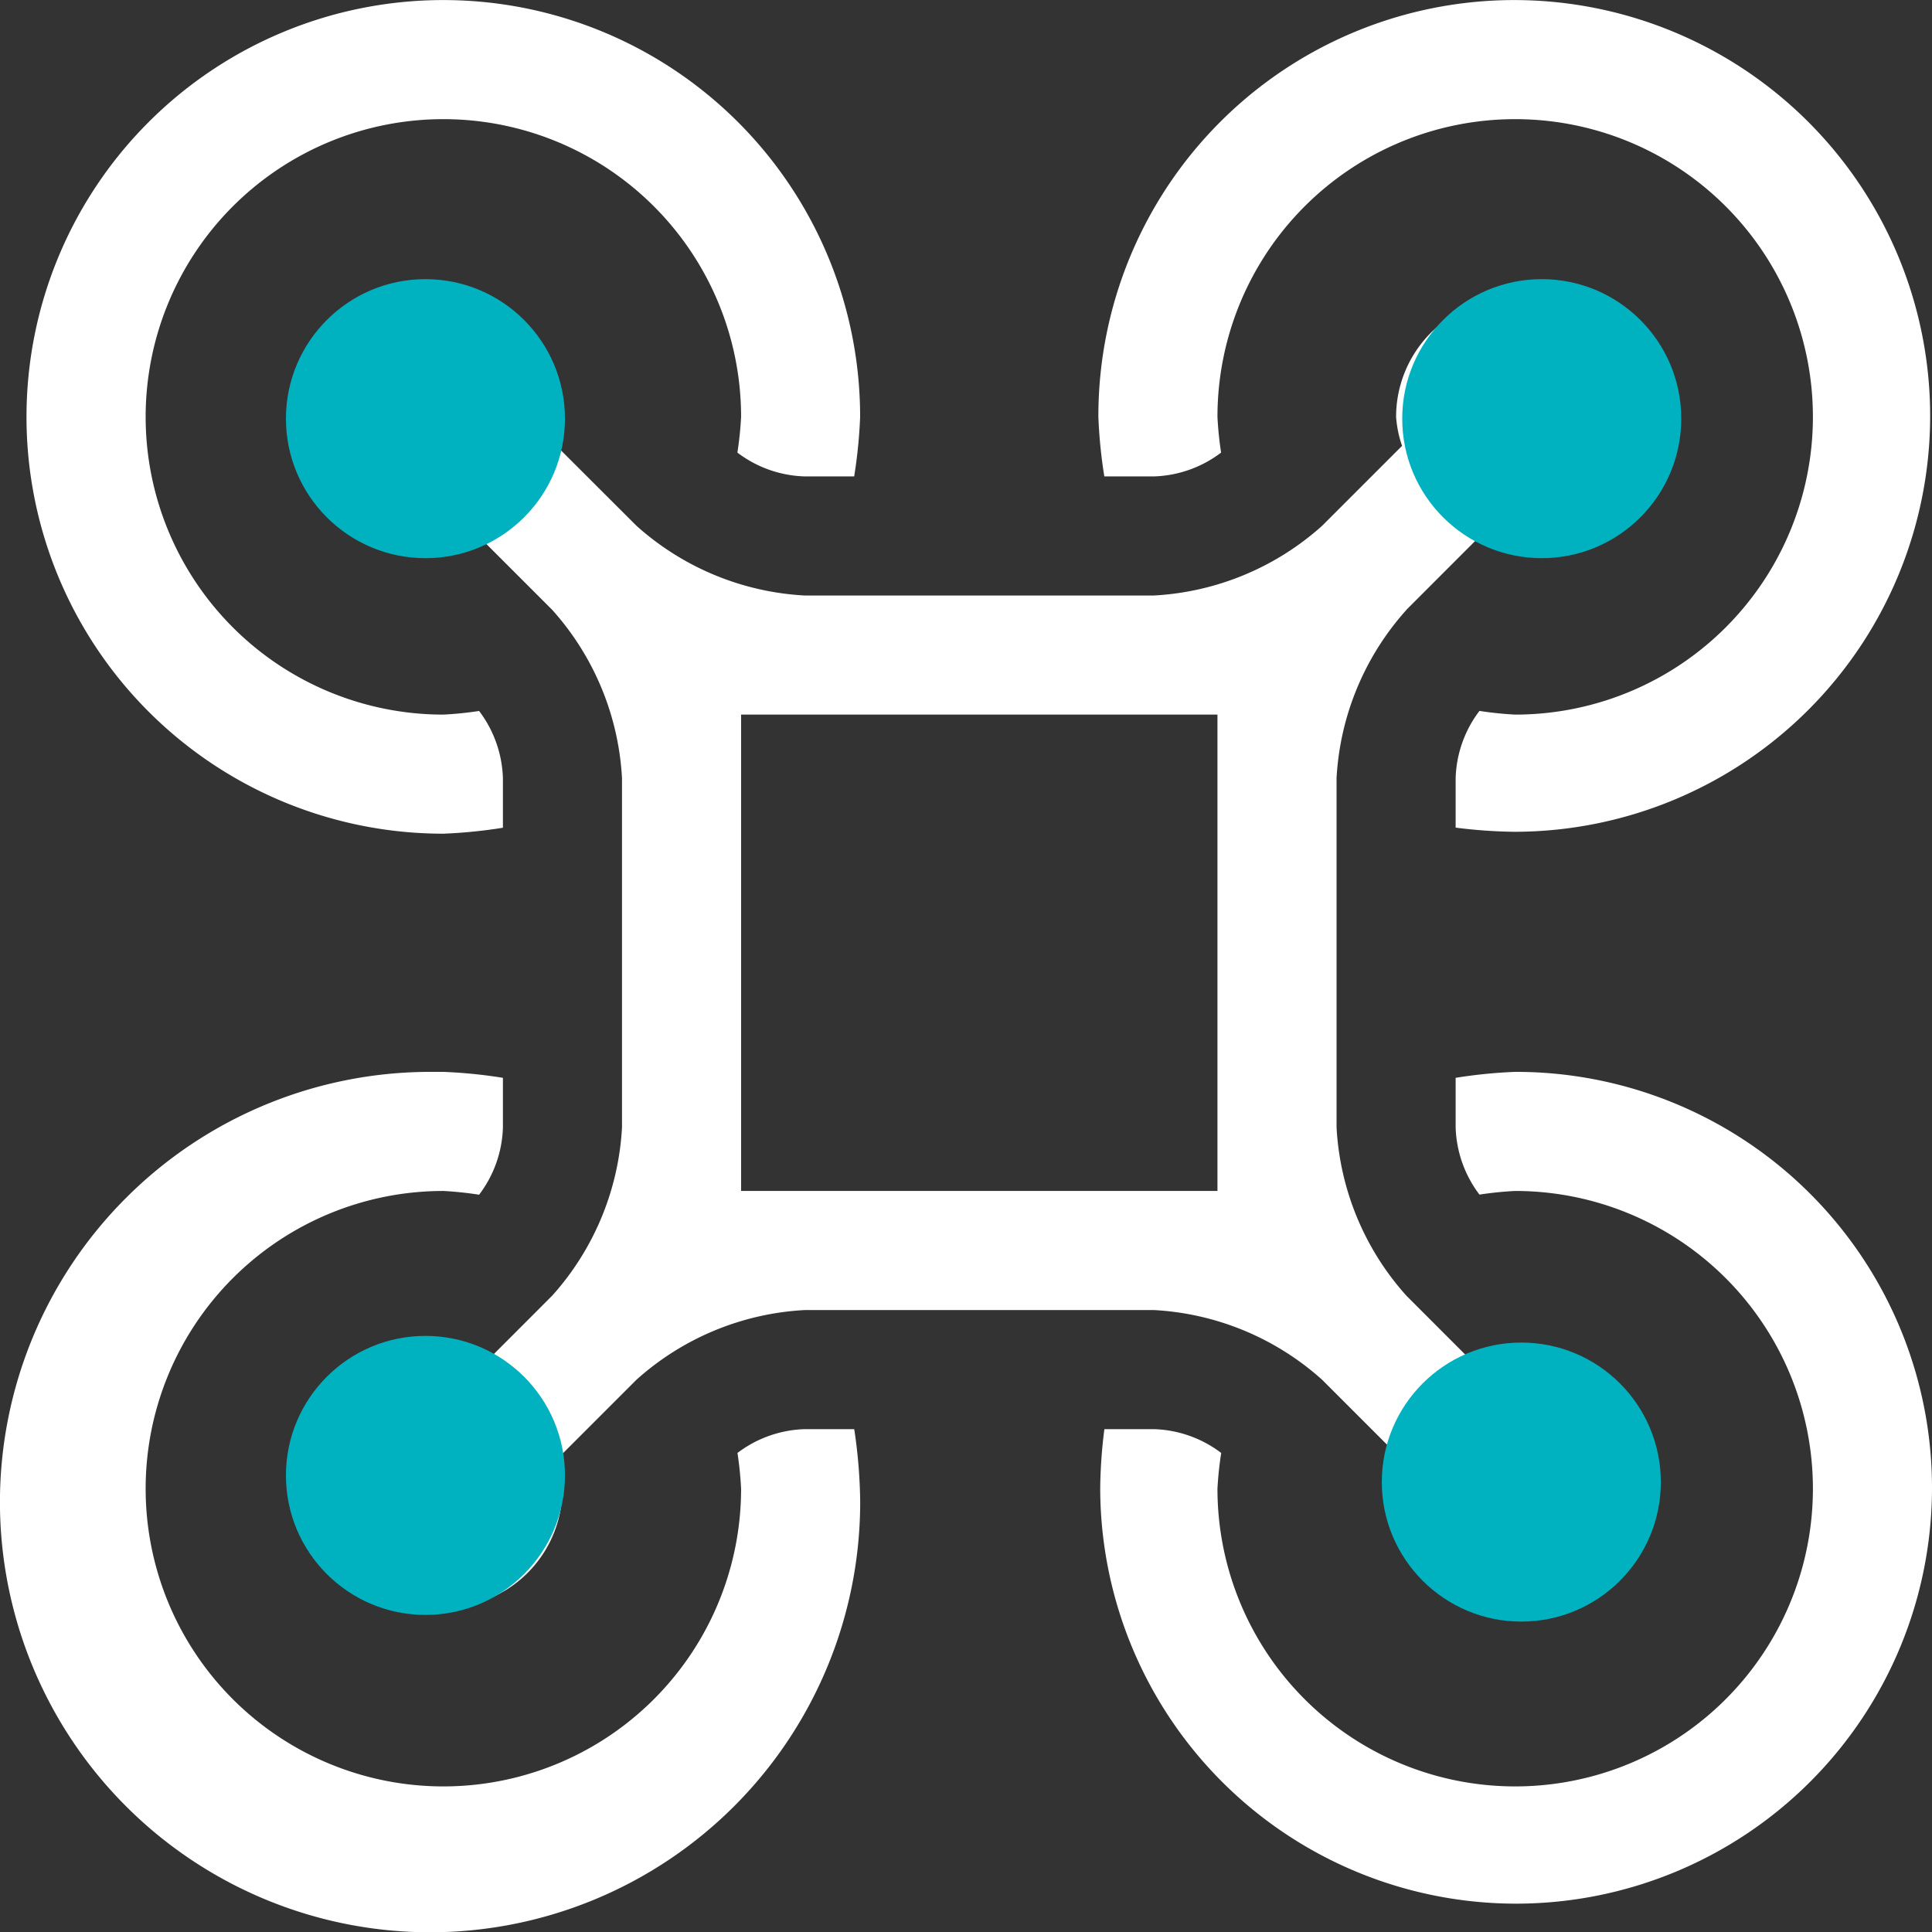 <svg xmlns="http://www.w3.org/2000/svg" width="32.446" height="32.447" viewBox="0 0 32.446 32.447">
  <rect x="0" y="0" width="32.446" height="32.447" fill="#333333" stroke="none"/>
  <g id="Drone" transform="translate(-109.078 0.001)">
    <path id="Path_2585" data-name="Path 2585" d="M-13.071-20a1.964,1.964,0,0,0,1.132-.4A5.931,5.931,0,0,1-12-21a5,5,0,0,1,5-5,5,5,0,0,1,5,5,5,5,0,0,1-5,5,5.931,5.931,0,0,1-.6-.062A1.959,1.959,0,0,0-8-14.931v.829a8.421,8.421,0,0,0,.986.07A6.987,6.987,0,0,0-.031-21.016,6.987,6.987,0,0,0-7.016-28,6.987,6.987,0,0,0-14-21.016V-21a8.362,8.362,0,0,0,.1,1Zm4.242,2.242L-7.488-19.1A1.907,1.907,0,0,0-7-19a2,2,0,0,0,2-2,2,2,0,0,0-2-2,2,2,0,0,0-2,2,1.923,1.923,0,0,0,.1.487l-1.341,1.341A4.6,4.6,0,0,1-13.071-18h-5.859a4.6,4.6,0,0,1-2.828-1.172L-23.1-20.512A1.907,1.907,0,0,0-23-21a2,2,0,0,0-2-2,2,2,0,0,0-2,2,2,2,0,0,0,2,2,1.923,1.923,0,0,0,.487-.1l1.341,1.341A4.6,4.6,0,0,1-22-14.929v5.859a4.6,4.6,0,0,1-1.172,2.828L-24.513-4.9A1.907,1.907,0,0,0-25-5a2,2,0,0,0-2,2,2,2,0,0,0,2,2,2,2,0,0,0,2-2,1.923,1.923,0,0,0-.1-.487l1.341-1.341A4.594,4.594,0,0,1-18.929-6h5.859a4.594,4.594,0,0,1,2.828,1.171L-8.9-3.487A1.907,1.907,0,0,0-9-3,2,2,0,0,0-7-1,2,2,0,0,0-5-3,2,2,0,0,0-7-5a1.923,1.923,0,0,0-.487.1L-8.828-6.242A4.6,4.6,0,0,1-10-9.071v-5.859A4.6,4.6,0,0,1-8.828-17.757ZM-12-8h-8v-8h8Zm-13-6a8.362,8.362,0,0,0,1-.1v-.829a1.964,1.964,0,0,0-.4-1.132A5.913,5.913,0,0,1-25-16a5,5,0,0,1-5-5,5,5,0,0,1,5-5,5,5,0,0,1,5,5,5.948,5.948,0,0,1-.062.6,1.963,1.963,0,0,0,1.132.4h.829a8.358,8.358,0,0,0,.1-1,7,7,0,0,0-7-7,7,7,0,0,0-7,7A7,7,0,0,0-25-14Zm6.071,10a1.963,1.963,0,0,0-1.132.4A5.943,5.943,0,0,1-20-3a5,5,0,0,1-5,5,5,5,0,0,1-5-5,5,5,0,0,1,5-5,5.948,5.948,0,0,1,.6.063A1.957,1.957,0,0,0-24-9.069V-9.9a8.356,8.356,0,0,0-1-.1l-.222,0a7.228,7.228,0,0,0-7.225,7.225,7.228,7.228,0,0,0,7.225,7.225A7.228,7.228,0,0,0-18-2.778,8.7,8.7,0,0,0-18.1-4ZM-7-10a8.362,8.362,0,0,0-1,.1v.829a1.964,1.964,0,0,0,.4,1.132A5.931,5.931,0,0,1-7-8,5,5,0,0,1-2-3,5,5,0,0,1-7,2a5,5,0,0,1-5-5,5.931,5.931,0,0,1,.063-.6A1.963,1.963,0,0,0-13.069-4h-.83a8.421,8.421,0,0,0-.07.986A6.987,6.987,0,0,0-6.985,3.969,6.987,6.987,0,0,0,0-3.016,6.987,6.987,0,0,0-6.985-10Z" transform="translate(141.524 28)" fill="#fff"/>
    <ellipse id="Ellipse_5" data-name="Ellipse 5" cx="2.343" cy="2.343" rx="2.343" ry="2.343" transform="translate(113.88 4.687)" fill="#00b1bf"/>
    <ellipse id="Ellipse_6" data-name="Ellipse 6" cx="2.343" cy="2.343" rx="2.343" ry="2.343" transform="translate(132.627 4.687)" fill="#00b1bf"/>
    <ellipse id="Ellipse_7" data-name="Ellipse 7" cx="2.343" cy="2.343" rx="2.343" ry="2.343" transform="translate(132.284 22.546)" fill="#00b1bf"/>
    <ellipse id="Ellipse_8" data-name="Ellipse 8" cx="2.343" cy="2.343" rx="2.343" ry="2.343" transform="translate(113.88 22.434)" fill="#00b1bf"/>
  </g>
</svg>
